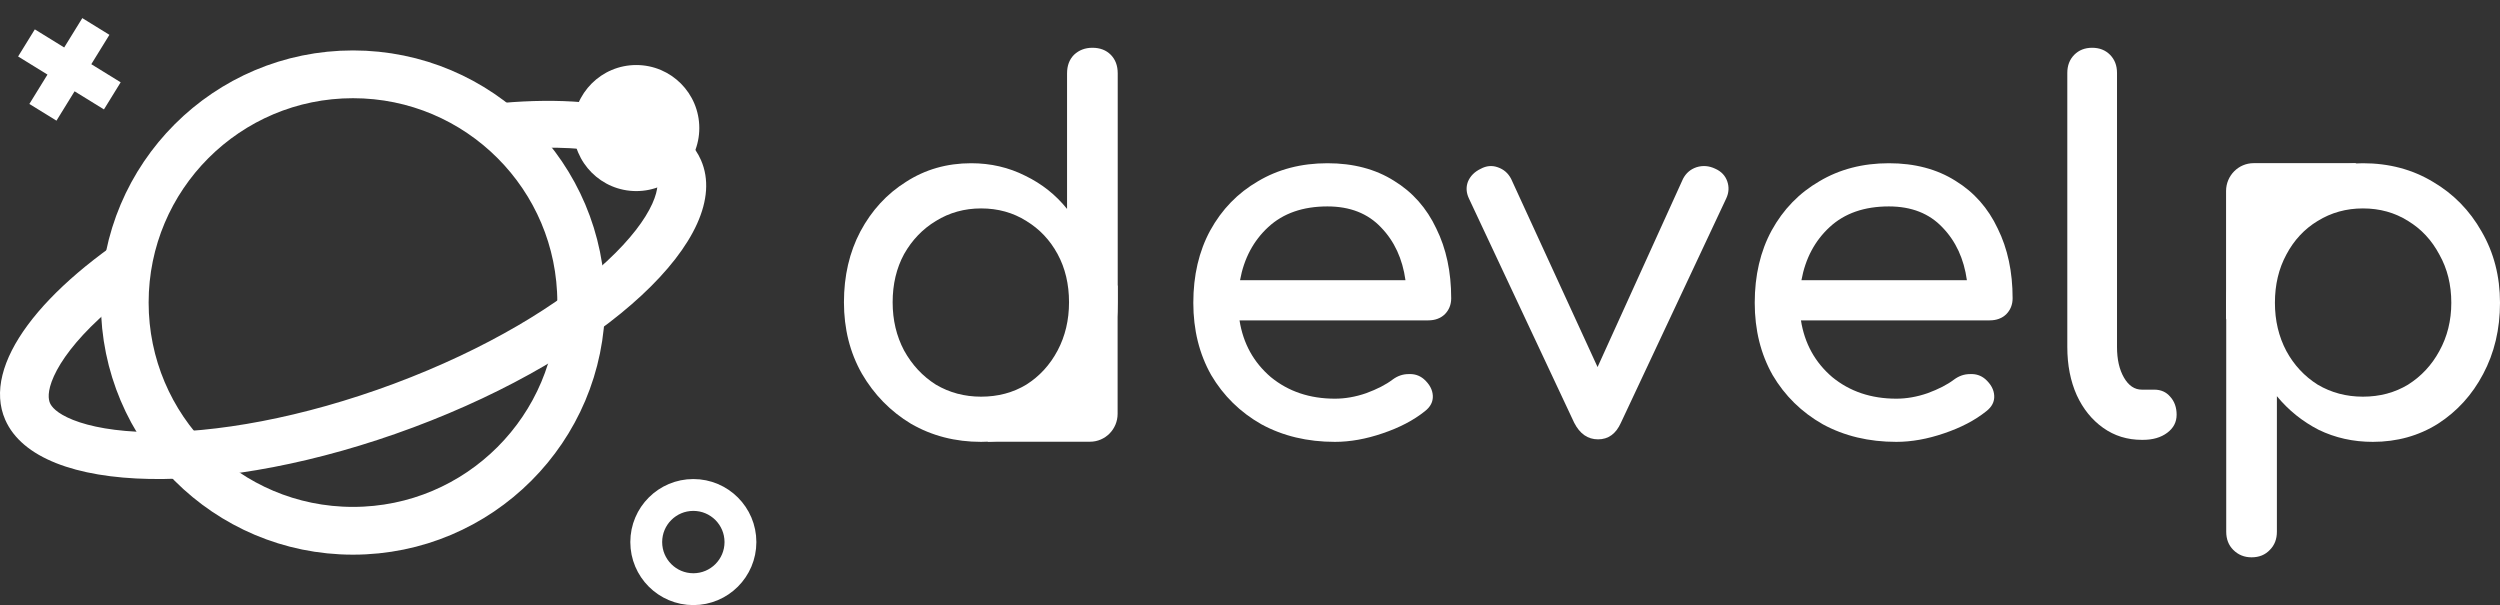 <svg width="157" height="38" viewBox="0 0 157 38" fill="none" xmlns="http://www.w3.org/2000/svg">
<rect x="0" y="0" width="157" height="38" fill="#333333" stroke="none"/>
<path d="M70.186 17.909L62.013 27.74H68.453C69.41 27.74 70.186 26.956 70.186 25.988V17.909Z" fill="white"/>
<path d="M139.797 20.077L147.971 10.246H141.531C140.574 10.246 139.797 11.03 139.797 11.997V20.077Z" fill="white"/>
<path d="M61.612 27.749C59.99 27.749 58.523 27.37 57.212 26.614C55.923 25.836 54.893 24.785 54.123 23.461C53.374 22.137 53 20.645 53 18.984C53 17.324 53.343 15.842 54.03 14.539C54.737 13.215 55.694 12.174 56.901 11.418C58.107 10.64 59.47 10.251 60.988 10.251C62.216 10.251 63.349 10.514 64.389 11.039C65.43 11.544 66.303 12.237 67.011 13.12V4.608C67.011 4.124 67.156 3.736 67.448 3.441C67.76 3.147 68.144 3 68.602 3C69.081 3 69.465 3.147 69.757 3.441C70.048 3.736 70.193 4.124 70.193 4.608V18.984C70.193 20.645 69.809 22.137 69.039 23.461C68.29 24.785 67.271 25.836 65.981 26.614C64.691 27.37 63.235 27.749 61.612 27.749ZM61.612 24.911C62.673 24.911 63.62 24.659 64.452 24.155C65.284 23.629 65.939 22.915 66.418 22.011C66.896 21.107 67.135 20.098 67.135 18.984C67.135 17.849 66.896 16.84 66.418 15.958C65.939 15.075 65.284 14.381 64.452 13.877C63.62 13.351 62.673 13.089 61.612 13.089C60.572 13.089 59.626 13.351 58.773 13.877C57.941 14.381 57.275 15.075 56.776 15.958C56.297 16.84 56.058 17.849 56.058 18.984C56.058 20.098 56.297 21.107 56.776 22.011C57.275 22.915 57.941 23.629 58.773 24.155C59.626 24.659 60.572 24.911 61.612 24.911Z" fill="white"/>
<path d="M83.833 27.749C82.107 27.749 80.567 27.381 79.215 26.645C77.884 25.889 76.833 24.859 76.064 23.556C75.315 22.232 74.94 20.718 74.94 19.016C74.94 17.292 75.294 15.779 76.001 14.476C76.729 13.152 77.728 12.122 78.997 11.386C80.266 10.63 81.722 10.251 83.365 10.251C84.988 10.251 86.382 10.619 87.547 11.355C88.712 12.069 89.596 13.068 90.199 14.35C90.823 15.611 91.135 17.072 91.135 18.732C91.135 19.131 91 19.468 90.73 19.741C90.459 19.993 90.116 20.119 89.7 20.119H77.842C78.071 21.57 78.726 22.757 79.808 23.682C80.911 24.586 82.252 25.037 83.833 25.037C84.478 25.037 85.134 24.922 85.799 24.691C86.486 24.438 87.037 24.155 87.453 23.839C87.765 23.608 88.098 23.493 88.452 23.493C88.826 23.472 89.148 23.577 89.419 23.808C89.773 24.123 89.96 24.47 89.981 24.848C90.001 25.227 89.835 25.552 89.481 25.826C88.774 26.393 87.89 26.855 86.829 27.213C85.789 27.57 84.79 27.749 83.833 27.749ZM83.365 12.963C81.826 12.963 80.588 13.393 79.652 14.255C78.716 15.117 78.123 16.231 77.874 17.597H88.264C88.077 16.252 87.567 15.148 86.735 14.287C85.903 13.404 84.78 12.963 83.365 12.963Z" fill="white"/>
<path d="M100.358 27.591C99.713 27.591 99.214 27.244 98.86 26.551L92.245 12.458C92.079 12.101 92.058 11.754 92.183 11.418C92.328 11.06 92.599 10.787 92.994 10.598C93.347 10.409 93.701 10.377 94.055 10.503C94.429 10.63 94.71 10.871 94.897 11.229L100.327 23.051L105.694 11.229C105.881 10.871 106.162 10.63 106.536 10.503C106.932 10.377 107.327 10.409 107.722 10.598C108.097 10.766 108.346 11.029 108.471 11.386C108.596 11.743 108.575 12.101 108.409 12.458L101.793 26.551C101.481 27.244 101.003 27.591 100.358 27.591Z" fill="white"/>
<path d="M119.09 27.749C117.364 27.749 115.824 27.381 114.472 26.645C113.141 25.889 112.09 24.859 111.321 23.556C110.572 22.232 110.197 20.718 110.197 19.016C110.197 17.292 110.551 15.779 111.258 14.476C111.986 13.152 112.985 12.122 114.254 11.386C115.523 10.63 116.979 10.251 118.622 10.251C120.245 10.251 121.639 10.619 122.804 11.355C123.969 12.069 124.853 13.068 125.456 14.35C126.08 15.611 126.392 17.072 126.392 18.732C126.392 19.131 126.257 19.468 125.986 19.741C125.716 19.993 125.373 20.119 124.957 20.119H113.099C113.328 21.57 113.983 22.757 115.065 23.682C116.168 24.586 117.509 25.037 119.09 25.037C119.735 25.037 120.39 24.922 121.056 24.691C121.743 24.438 122.294 24.155 122.71 23.839C123.022 23.608 123.355 23.493 123.709 23.493C124.083 23.472 124.405 23.577 124.676 23.808C125.029 24.123 125.217 24.47 125.237 24.848C125.258 25.227 125.092 25.552 124.738 25.826C124.031 26.393 123.147 26.855 122.086 27.213C121.046 27.57 120.047 27.749 119.09 27.749ZM118.622 12.963C117.083 12.963 115.845 13.393 114.909 14.255C113.973 15.117 113.38 16.231 113.13 17.597H123.521C123.334 16.252 122.824 15.148 121.992 14.287C121.16 13.404 120.037 12.963 118.622 12.963Z" fill="white"/>
<path d="M134.508 27.623C133.593 27.623 132.781 27.37 132.074 26.866C131.367 26.362 130.816 25.678 130.42 24.817C130.025 23.934 129.827 22.925 129.827 21.79V4.576C129.827 4.114 129.973 3.736 130.264 3.441C130.556 3.147 130.93 3 131.388 3C131.845 3 132.22 3.147 132.511 3.441C132.802 3.736 132.948 4.114 132.948 4.576V21.79C132.948 22.568 133.093 23.209 133.385 23.713C133.676 24.218 134.05 24.47 134.508 24.47H135.288C135.704 24.47 136.037 24.617 136.287 24.911C136.557 25.206 136.692 25.584 136.692 26.046C136.692 26.509 136.495 26.887 136.099 27.181C135.704 27.476 135.195 27.623 134.57 27.623H134.508Z" fill="white"/>
<path d="M141.398 35C140.94 35 140.555 34.842 140.243 34.527C139.952 34.233 139.807 33.855 139.807 33.392V19.016C139.827 17.355 140.212 15.863 140.961 14.539C141.71 13.215 142.729 12.174 144.019 11.418C145.309 10.64 146.765 10.251 148.388 10.251C150.031 10.251 151.498 10.64 152.787 11.418C154.077 12.174 155.097 13.215 155.845 14.539C156.615 15.863 157 17.355 157 19.016C157 20.676 156.646 22.169 155.939 23.493C155.253 24.796 154.306 25.836 153.1 26.614C151.893 27.37 150.53 27.749 149.012 27.749C147.784 27.749 146.651 27.497 145.611 26.992C144.591 26.467 143.717 25.763 142.989 24.88V33.392C142.989 33.855 142.844 34.233 142.553 34.527C142.261 34.842 141.876 35 141.398 35ZM148.388 24.911C149.449 24.911 150.395 24.659 151.227 24.155C152.059 23.629 152.715 22.925 153.193 22.042C153.692 21.139 153.942 20.13 153.942 19.016C153.942 17.881 153.692 16.872 153.193 15.989C152.715 15.085 152.059 14.381 151.227 13.877C150.395 13.351 149.449 13.089 148.388 13.089C147.348 13.089 146.401 13.351 145.548 13.877C144.716 14.381 144.061 15.085 143.582 15.989C143.104 16.872 142.865 17.881 142.865 19.016C142.865 20.13 143.104 21.139 143.582 22.042C144.061 22.925 144.716 23.629 145.548 24.155C146.401 24.659 147.348 24.911 148.388 24.911Z" fill="white"/>
<circle cx="22.167" cy="19" r="14.333" stroke="white" stroke-width="3"/>
<circle cx="43.542" cy="34.042" r="2.958" stroke="white" stroke-width="2"/>
<circle cx="39.958" cy="8.042" r="3.958" transform="rotate(-180 39.958 8.042)" fill="white"/>
<path fill-rule="evenodd" clip-rule="evenodd" d="M32.271 9.366C33.235 9.292 34.152 9.263 35.011 9.279C37.098 9.318 38.686 9.618 39.76 10.046C40.825 10.469 41.121 10.899 41.21 11.103C41.299 11.306 41.41 11.805 40.964 12.793C40.514 13.789 39.598 15.024 38.127 16.391C35.198 19.114 30.516 21.941 24.753 24.093C18.989 26.244 13.495 27.215 9.338 27.138C7.252 27.099 5.663 26.798 4.589 26.371C3.525 25.947 3.228 25.518 3.139 25.314C3.05 25.11 2.939 24.611 3.385 23.624C3.836 22.628 4.751 21.392 6.222 20.025C6.983 19.319 7.861 18.605 8.846 17.898L9.342 13.934C2.601 18.067 -1.176 22.928 0.329 26.363C2.417 31.131 13.892 31.344 25.957 26.84C38.022 22.337 46.109 14.821 44.021 10.053C42.549 6.694 36.416 5.596 28.701 6.816L32.271 9.366Z" fill="white"/>
<path d="M1.662 2.695L7.053 6.02M2.695 7.053L6.02 1.662" stroke="white" stroke-width="2"/>
</svg>
